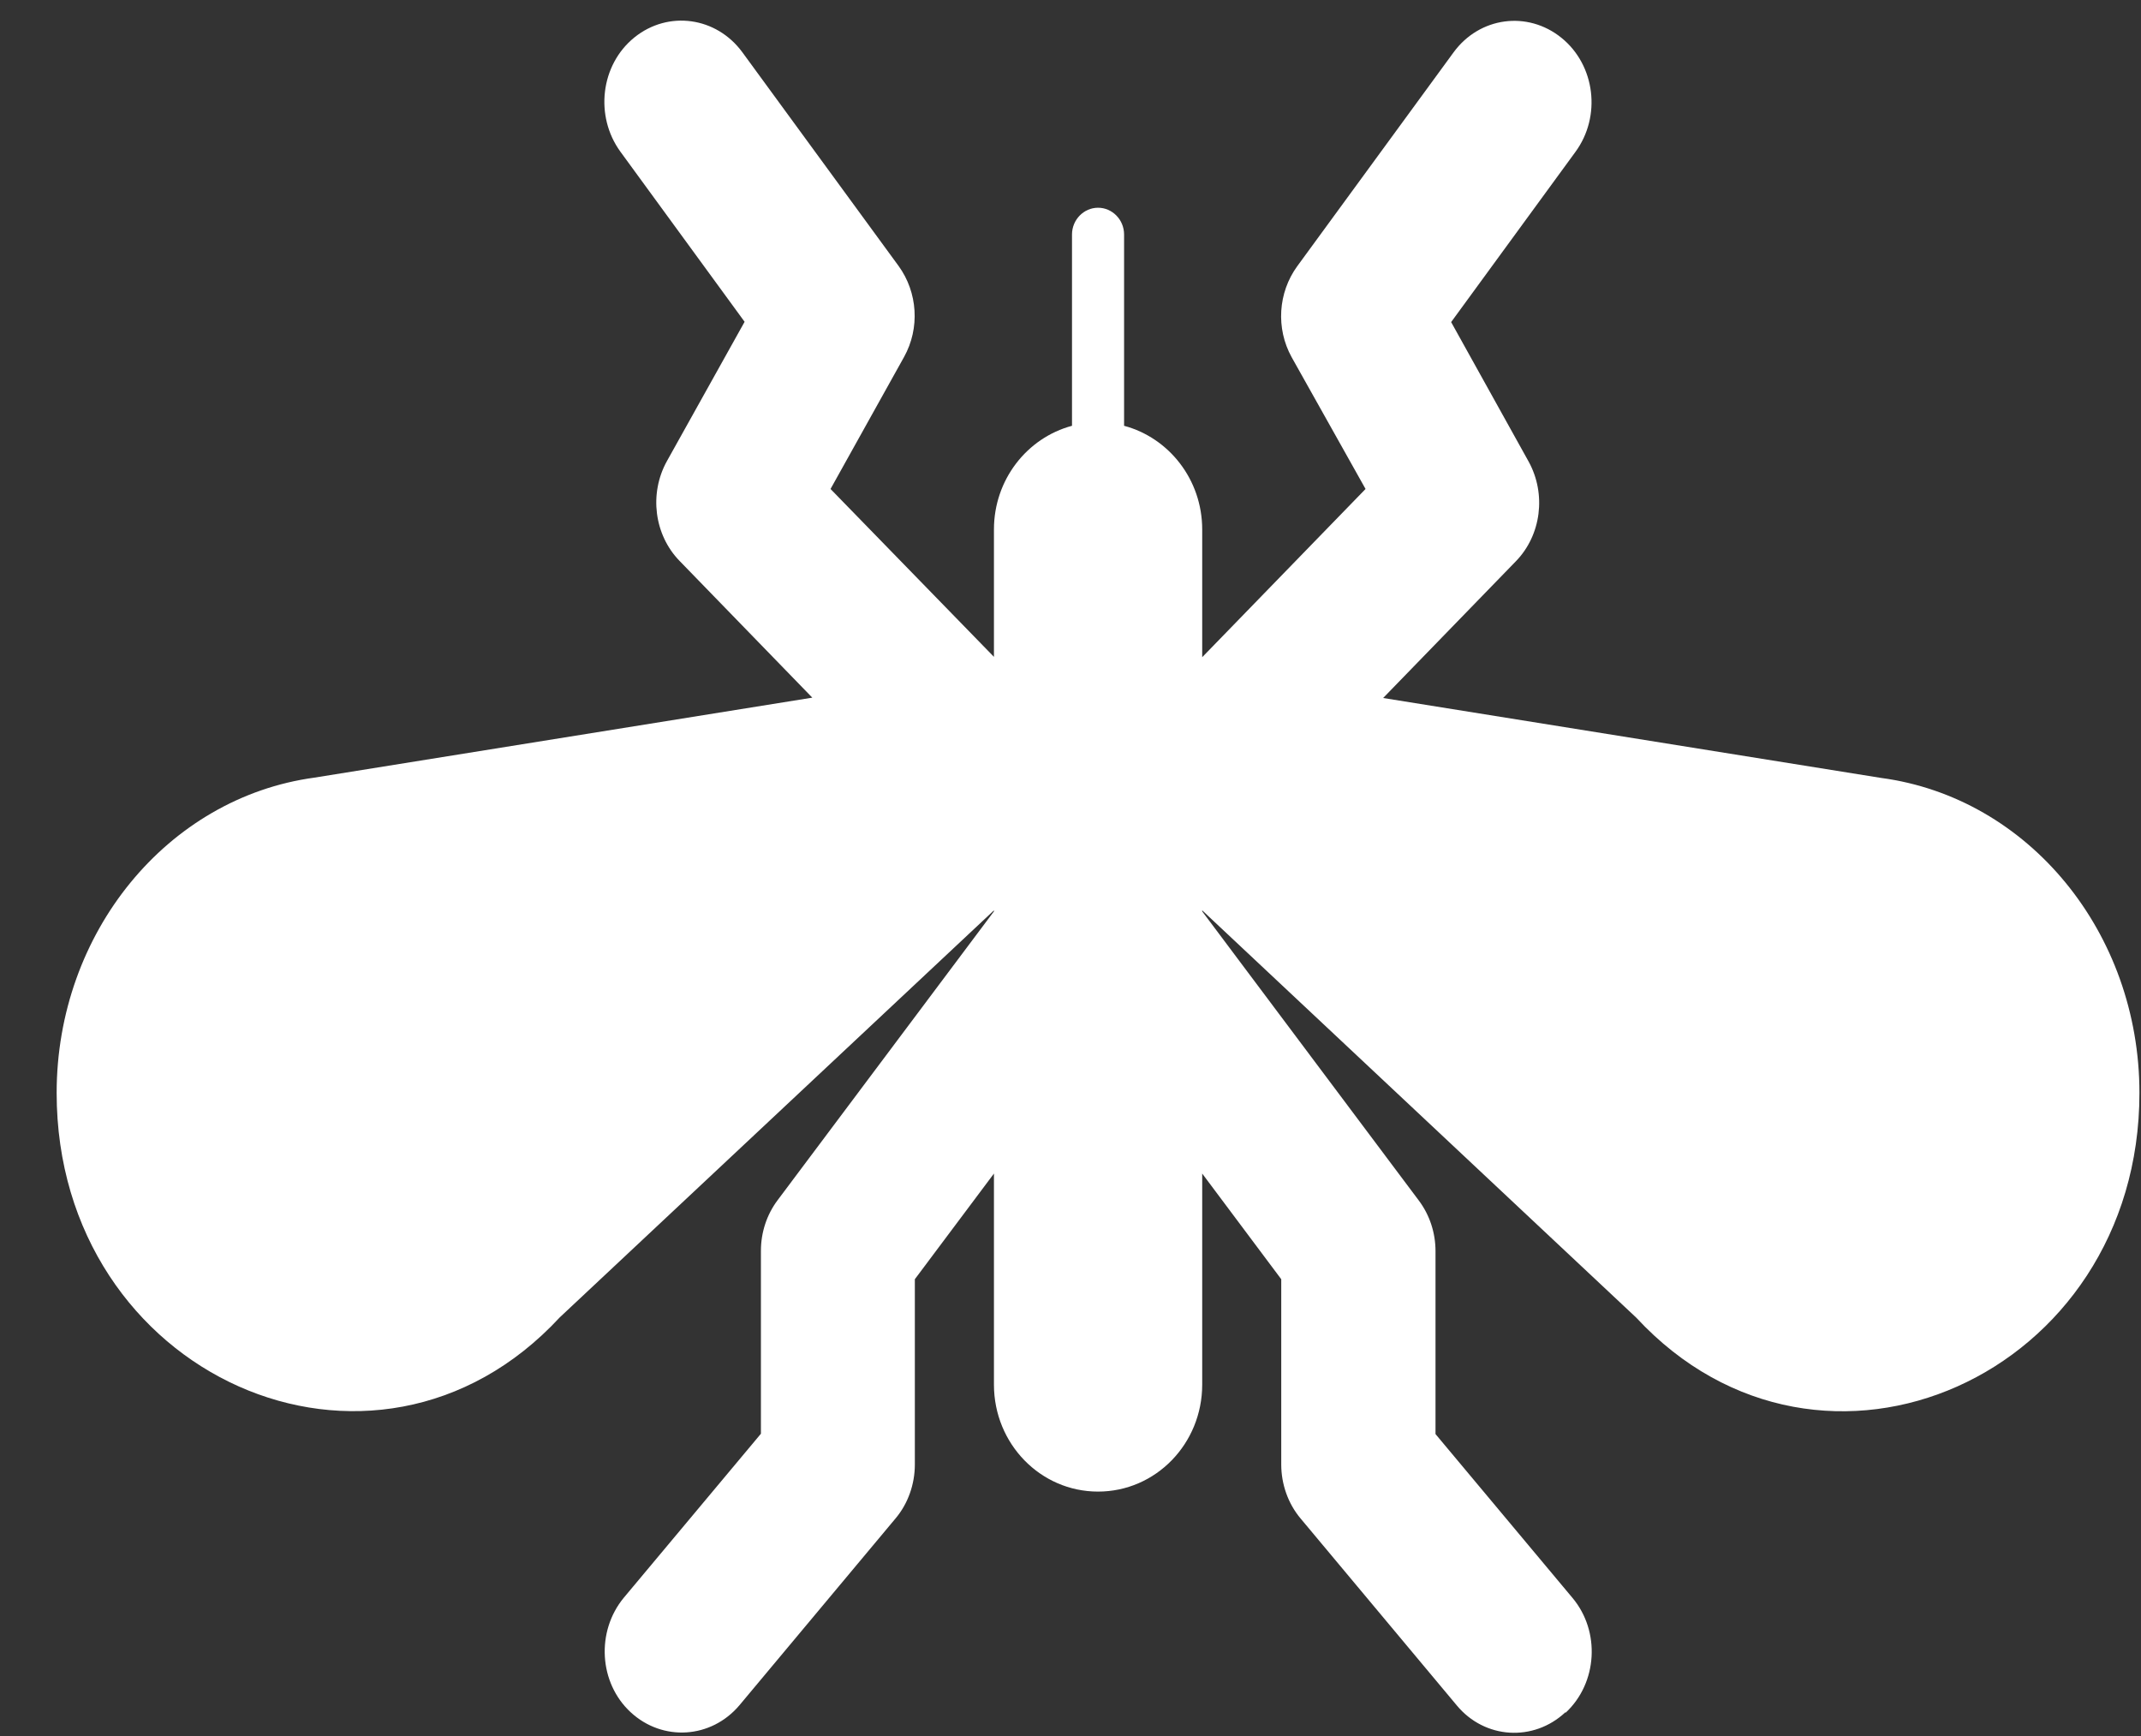 
<svg width="37" height="30" viewBox="0 0 37 30" fill="none" xmlns="http://www.w3.org/2000/svg">
<rect x="0" y="0" width="37" height="30" fill="#333333" stroke="none"/>
<path d="M27.058 29.596C27.609 29.082 27.66 28.192 27.176 27.614L24.808 24.782V21.621C24.808 21.303 24.707 20.997 24.521 20.748L20.776 15.749V15.732L28.278 22.771C31.484 26.227 36.973 23.776 36.973 18.887C36.973 16.119 35.061 13.784 32.507 13.443L23.903 12.062L26.197 9.699C26.636 9.248 26.726 8.537 26.417 7.976L25.078 5.566L27.226 2.625C27.676 2.012 27.57 1.128 26.985 0.654C26.4 0.18 25.567 0.29 25.117 0.909L22.418 4.601C22.086 5.058 22.047 5.676 22.322 6.173L23.599 8.45L20.776 11.357V9.15C20.776 8.288 20.202 7.566 19.426 7.358V4.052C19.426 3.798 19.224 3.59 18.976 3.59C18.729 3.59 18.526 3.798 18.526 4.052V7.358C17.75 7.566 17.177 8.288 17.177 9.15V11.351L14.353 8.45L15.624 6.168C15.9 5.671 15.86 5.052 15.529 4.596L12.829 0.903C12.379 0.29 11.547 0.175 10.962 0.648C10.377 1.122 10.276 2.007 10.72 2.619L12.868 5.561L11.524 7.971C11.215 8.531 11.305 9.242 11.744 9.693L14.038 12.056L5.434 13.438C2.892 13.784 0.979 16.119 0.979 18.887C0.979 23.776 6.468 26.227 9.674 22.765L17.177 15.732V15.749L13.437 20.742C13.251 20.991 13.15 21.297 13.15 21.615V24.776L10.782 27.608C10.298 28.192 10.349 29.082 10.9 29.59C11.451 30.099 12.289 30.047 12.778 29.469L15.478 26.238C15.692 25.984 15.81 25.649 15.81 25.308V22.106L17.177 20.28V23.927C17.177 24.95 17.981 25.776 18.976 25.776C19.972 25.776 20.776 24.95 20.776 23.927V20.28L22.142 22.106V25.308C22.142 25.649 22.261 25.984 22.474 26.238L25.174 29.469C25.657 30.053 26.501 30.105 27.052 29.59L27.058 29.596Z" fill="white"/>
</svg>
